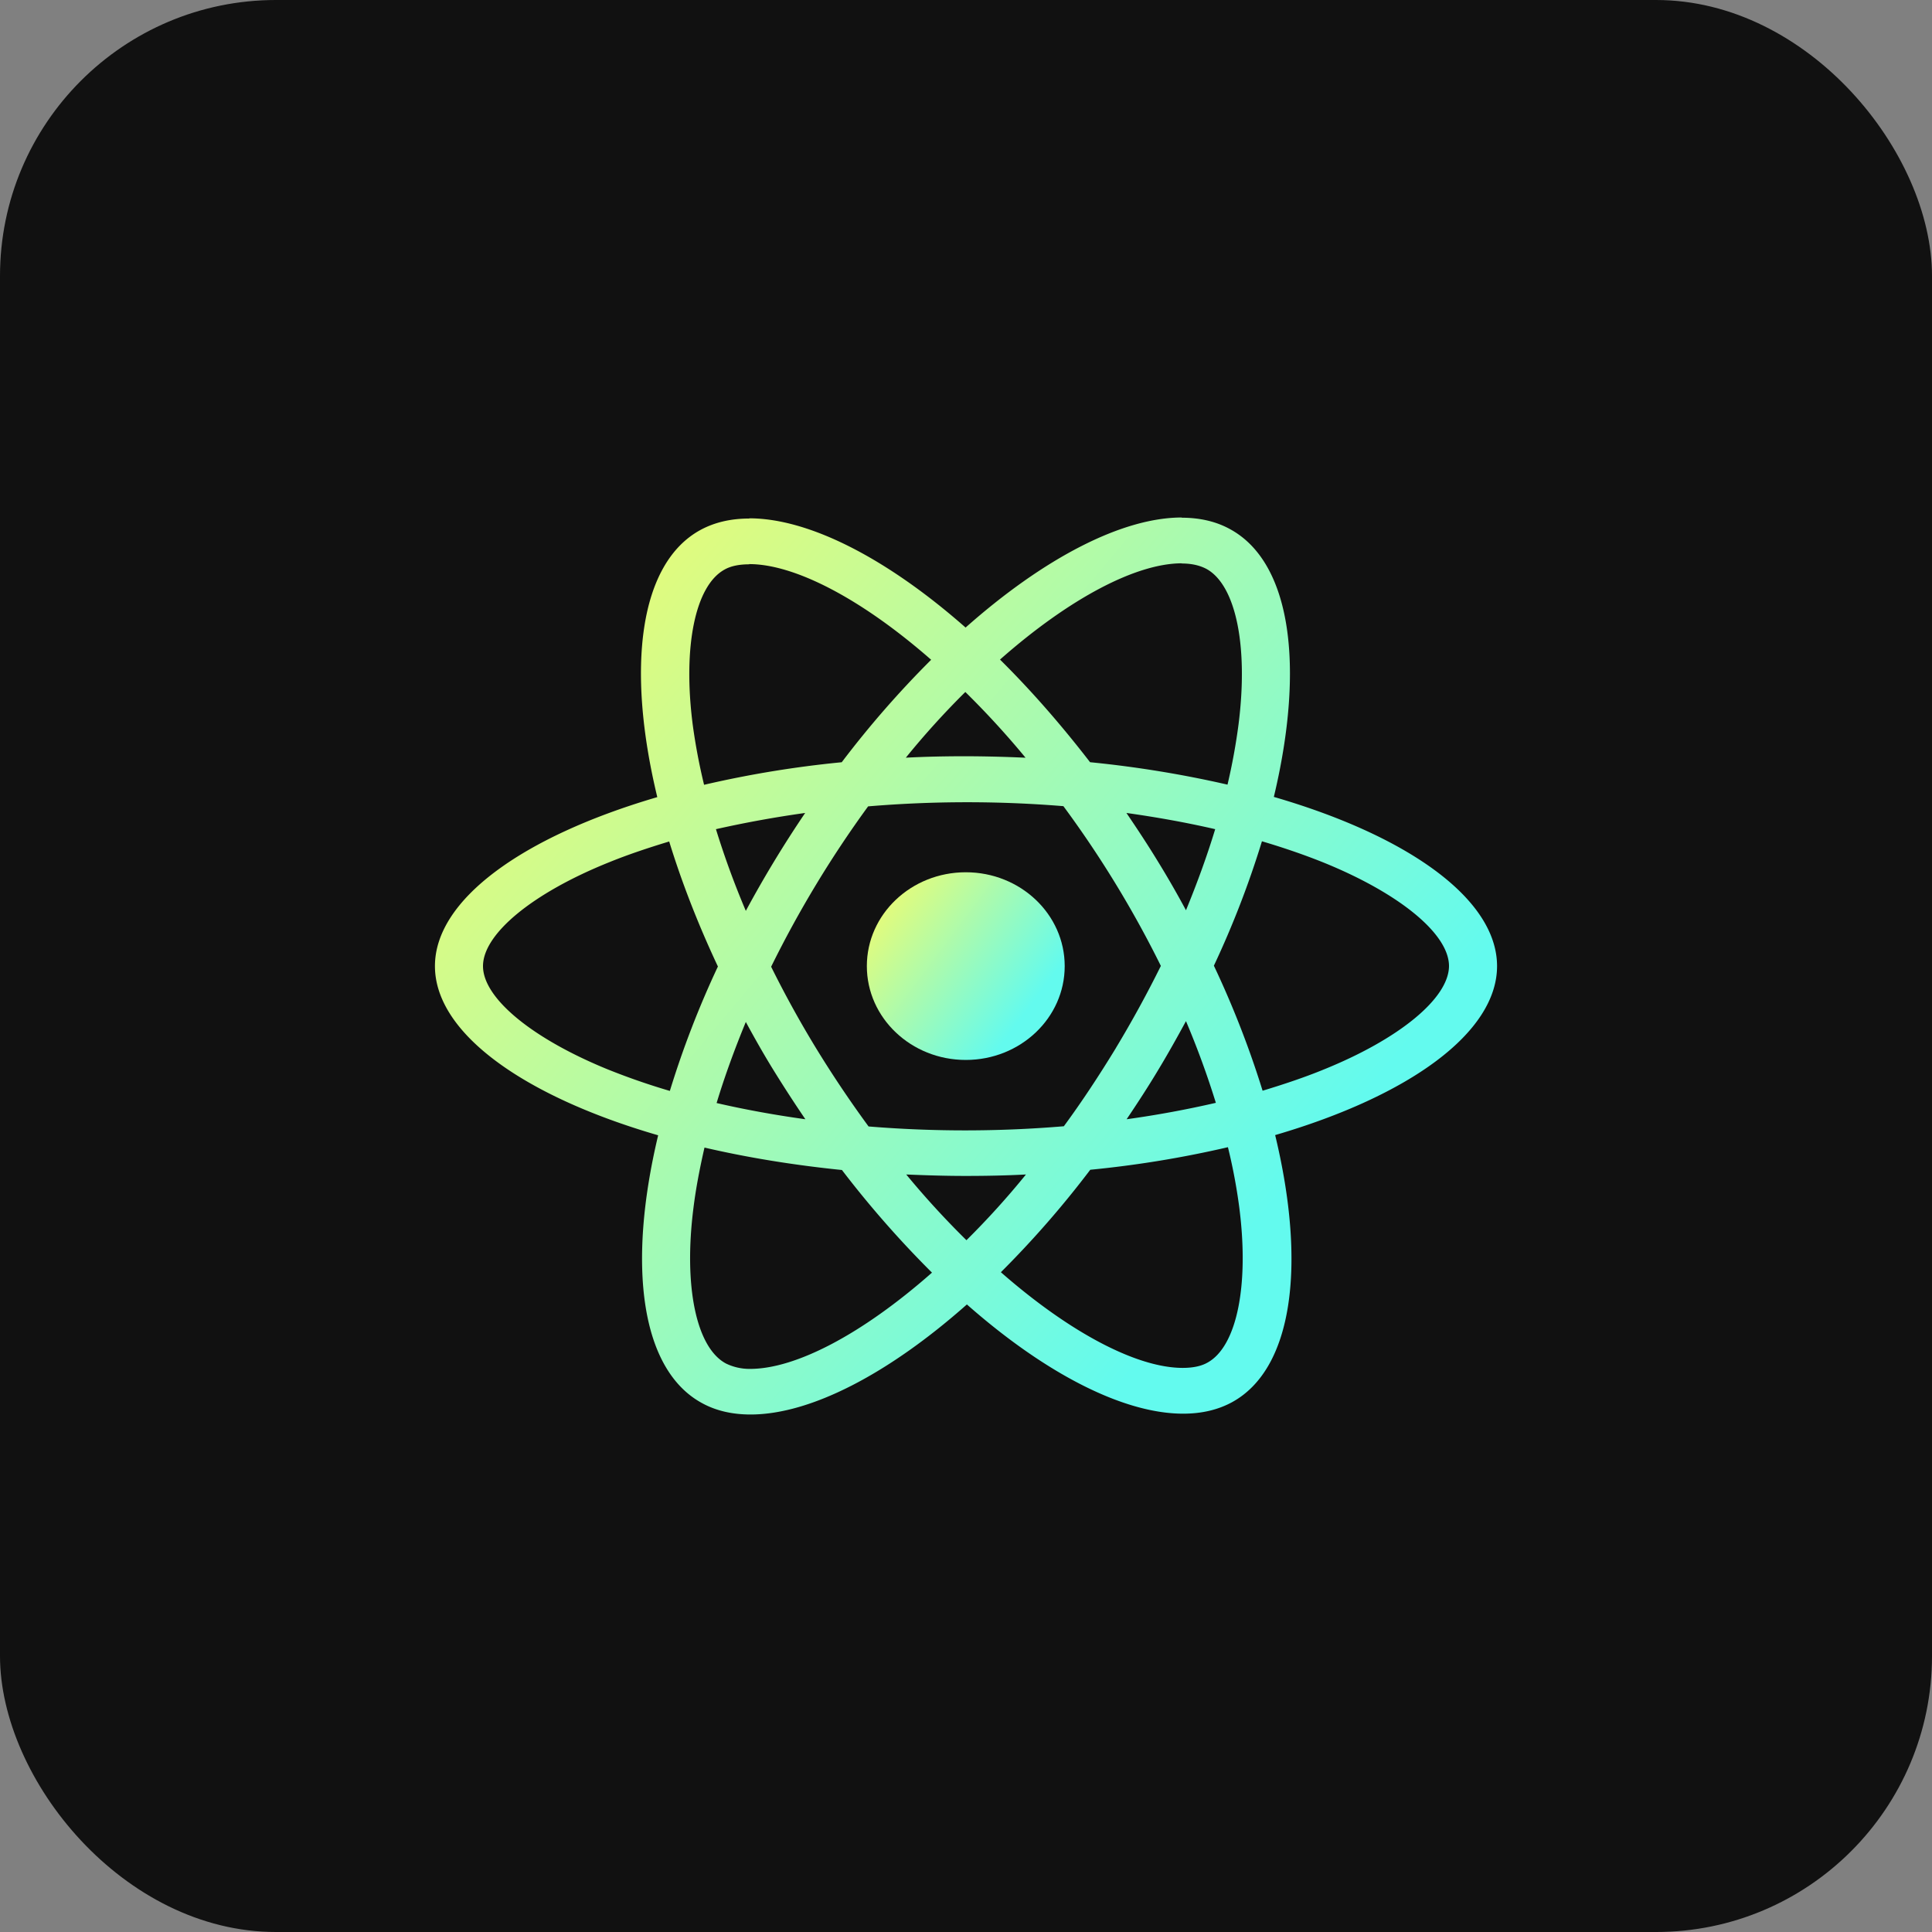<svg xmlns="http://www.w3.org/2000/svg" width="56" height="56" fill="none"><rect width="100%" height="100%" fill="#808080" stroke="none"/><rect width="56" height="56" fill="#111" rx="8"/><g clip-path="url(#a)"><path fill="url(#b)" d="M43.393 28.003c0-1.934-2.554-3.767-6.47-4.904.904-3.785.502-6.796-1.267-7.76-.408-.226-.885-.333-1.406-.333v1.327c.289 0 .52.054.715.155.854.464 1.224 2.231.935 4.505a17.47 17.47 0 0 1-.32 1.75 31.91 31.91 0 0 0-3.984-.65c-.848-1.1-1.726-2.1-2.61-2.975 2.045-1.803 3.965-2.79 5.27-2.79V15c-1.725 0-3.984 1.166-6.268 3.19-2.285-2.012-4.544-3.166-6.27-3.166v1.327c1.3 0 3.226.982 5.272 2.773a28.516 28.516 0 0 0-2.592 2.97 30.755 30.755 0 0 0-3.99.654 17.092 17.092 0 0 1-.327-1.726c-.295-2.273.069-4.04.916-4.51.188-.108.433-.155.722-.155V15.03c-.527 0-1.004.107-1.419.333-1.763.964-2.158 3.97-1.248 7.742-3.903 1.143-6.445 2.97-6.445 4.898 0 1.934 2.554 3.767 6.47 4.904-.904 3.785-.502 6.796 1.267 7.76.408.226.885.333 1.412.333 1.726 0 3.985-1.166 6.27-3.19 2.283 2.012 4.542 3.166 6.268 3.166.527 0 1.004-.107 1.418-.333 1.763-.964 2.159-3.97 1.249-7.742 3.89-1.137 6.432-2.97 6.432-4.898Zm-8.17-3.97c-.233.768-.521 1.56-.847 2.351a27.75 27.75 0 0 0-.822-1.428c-.29-.476-.597-.94-.904-1.392.89.125 1.75.28 2.573.47Zm-2.874 6.338c-.49.804-.992 1.566-1.513 2.274a34.357 34.357 0 0 1-5.66.006 32.58 32.58 0 0 1-1.518-2.262 30.63 30.63 0 0 1-1.306-2.368 31.52 31.52 0 0 1 2.811-4.648 34.403 34.403 0 0 1 5.66-.006 30.616 30.616 0 0 1 2.825 4.63 32.737 32.737 0 0 1-1.3 2.374Zm2.027-.773c.338.797.627 1.595.866 2.368a29.55 29.55 0 0 1-2.586.476c.308-.458.615-.928.904-1.41.288-.476.558-.958.816-1.434Zm-6.363 6.35a24.976 24.976 0 0 1-1.745-1.905c.565.024 1.142.042 1.726.042.59 0 1.173-.012 1.744-.042a23.622 23.622 0 0 1-1.725 1.905Zm-4.67-3.506c-.89-.124-1.75-.28-2.572-.47.232-.767.521-1.559.847-2.35.258.476.527.952.822 1.428.295.476.596.94.904 1.392Zm4.638-12.384a24.957 24.957 0 0 1 1.745 1.905A40.966 40.966 0 0 0 28 21.92c-.59 0-1.174.012-1.744.042a23.624 23.624 0 0 1 1.725-1.905Zm-4.643 3.506a32.785 32.785 0 0 0-1.72 2.838 24.615 24.615 0 0 1-.866-2.368 32.008 32.008 0 0 1 2.586-.47Zm-5.68 7.45C15.439 30.116 14 28.937 14 28.003c0-.934 1.437-2.119 3.659-3.011.54-.22 1.13-.417 1.738-.601.358 1.166.828 2.38 1.412 3.624a27.254 27.254 0 0 0-1.393 3.606 19.746 19.746 0 0 1-1.757-.607Zm3.377 8.504c-.854-.464-1.224-2.231-.935-4.505.069-.56.182-1.148.32-1.75 1.23.286 2.572.507 3.984.65a29.457 29.457 0 0 0 2.61 2.975c-2.045 1.803-3.965 2.79-5.27 2.79a1.558 1.558 0 0 1-.71-.16Zm14.884-4.535c.295 2.274-.069 4.041-.916 4.511-.188.108-.433.155-.722.155-1.299 0-3.225-.982-5.27-2.773a28.495 28.495 0 0 0 2.591-2.97 30.772 30.772 0 0 0 3.99-.654 15.9 15.9 0 0 1 .327 1.731Zm2.416-3.969c-.54.22-1.13.417-1.738.601a27.656 27.656 0 0 0-1.412-3.624 27.258 27.258 0 0 0 1.393-3.606c.621.184 1.211.386 1.763.607C40.563 25.89 42 27.069 42 28.003c-.007.934-1.444 2.119-3.665 3.011Z"/><path fill="url(#c)" d="M27.994 30.723c1.584 0 2.867-1.218 2.867-2.72 0-1.502-1.284-2.72-2.867-2.72-1.584 0-2.868 1.218-2.868 2.72 0 1.502 1.284 2.72 2.868 2.72Z"/></g><defs><linearGradient id="b" x1="12.007" x2="35.977" y1="15.84" y2="36.006" gradientUnits="userSpaceOnUse"><stop stop-color="#FCFB65"/><stop offset="1" stop-color="#63FAEE"/></linearGradient><linearGradient id="c" x1="25.014" x2="29.899" y1="25.459" y2="29.119" gradientUnits="userSpaceOnUse"><stop stop-color="#FCFB65"/><stop offset="1" stop-color="#63FAEE"/></linearGradient><clipPath id="a"><path fill="#fff" d="M12 15h32v26H12z"/></clipPath></defs></svg>
